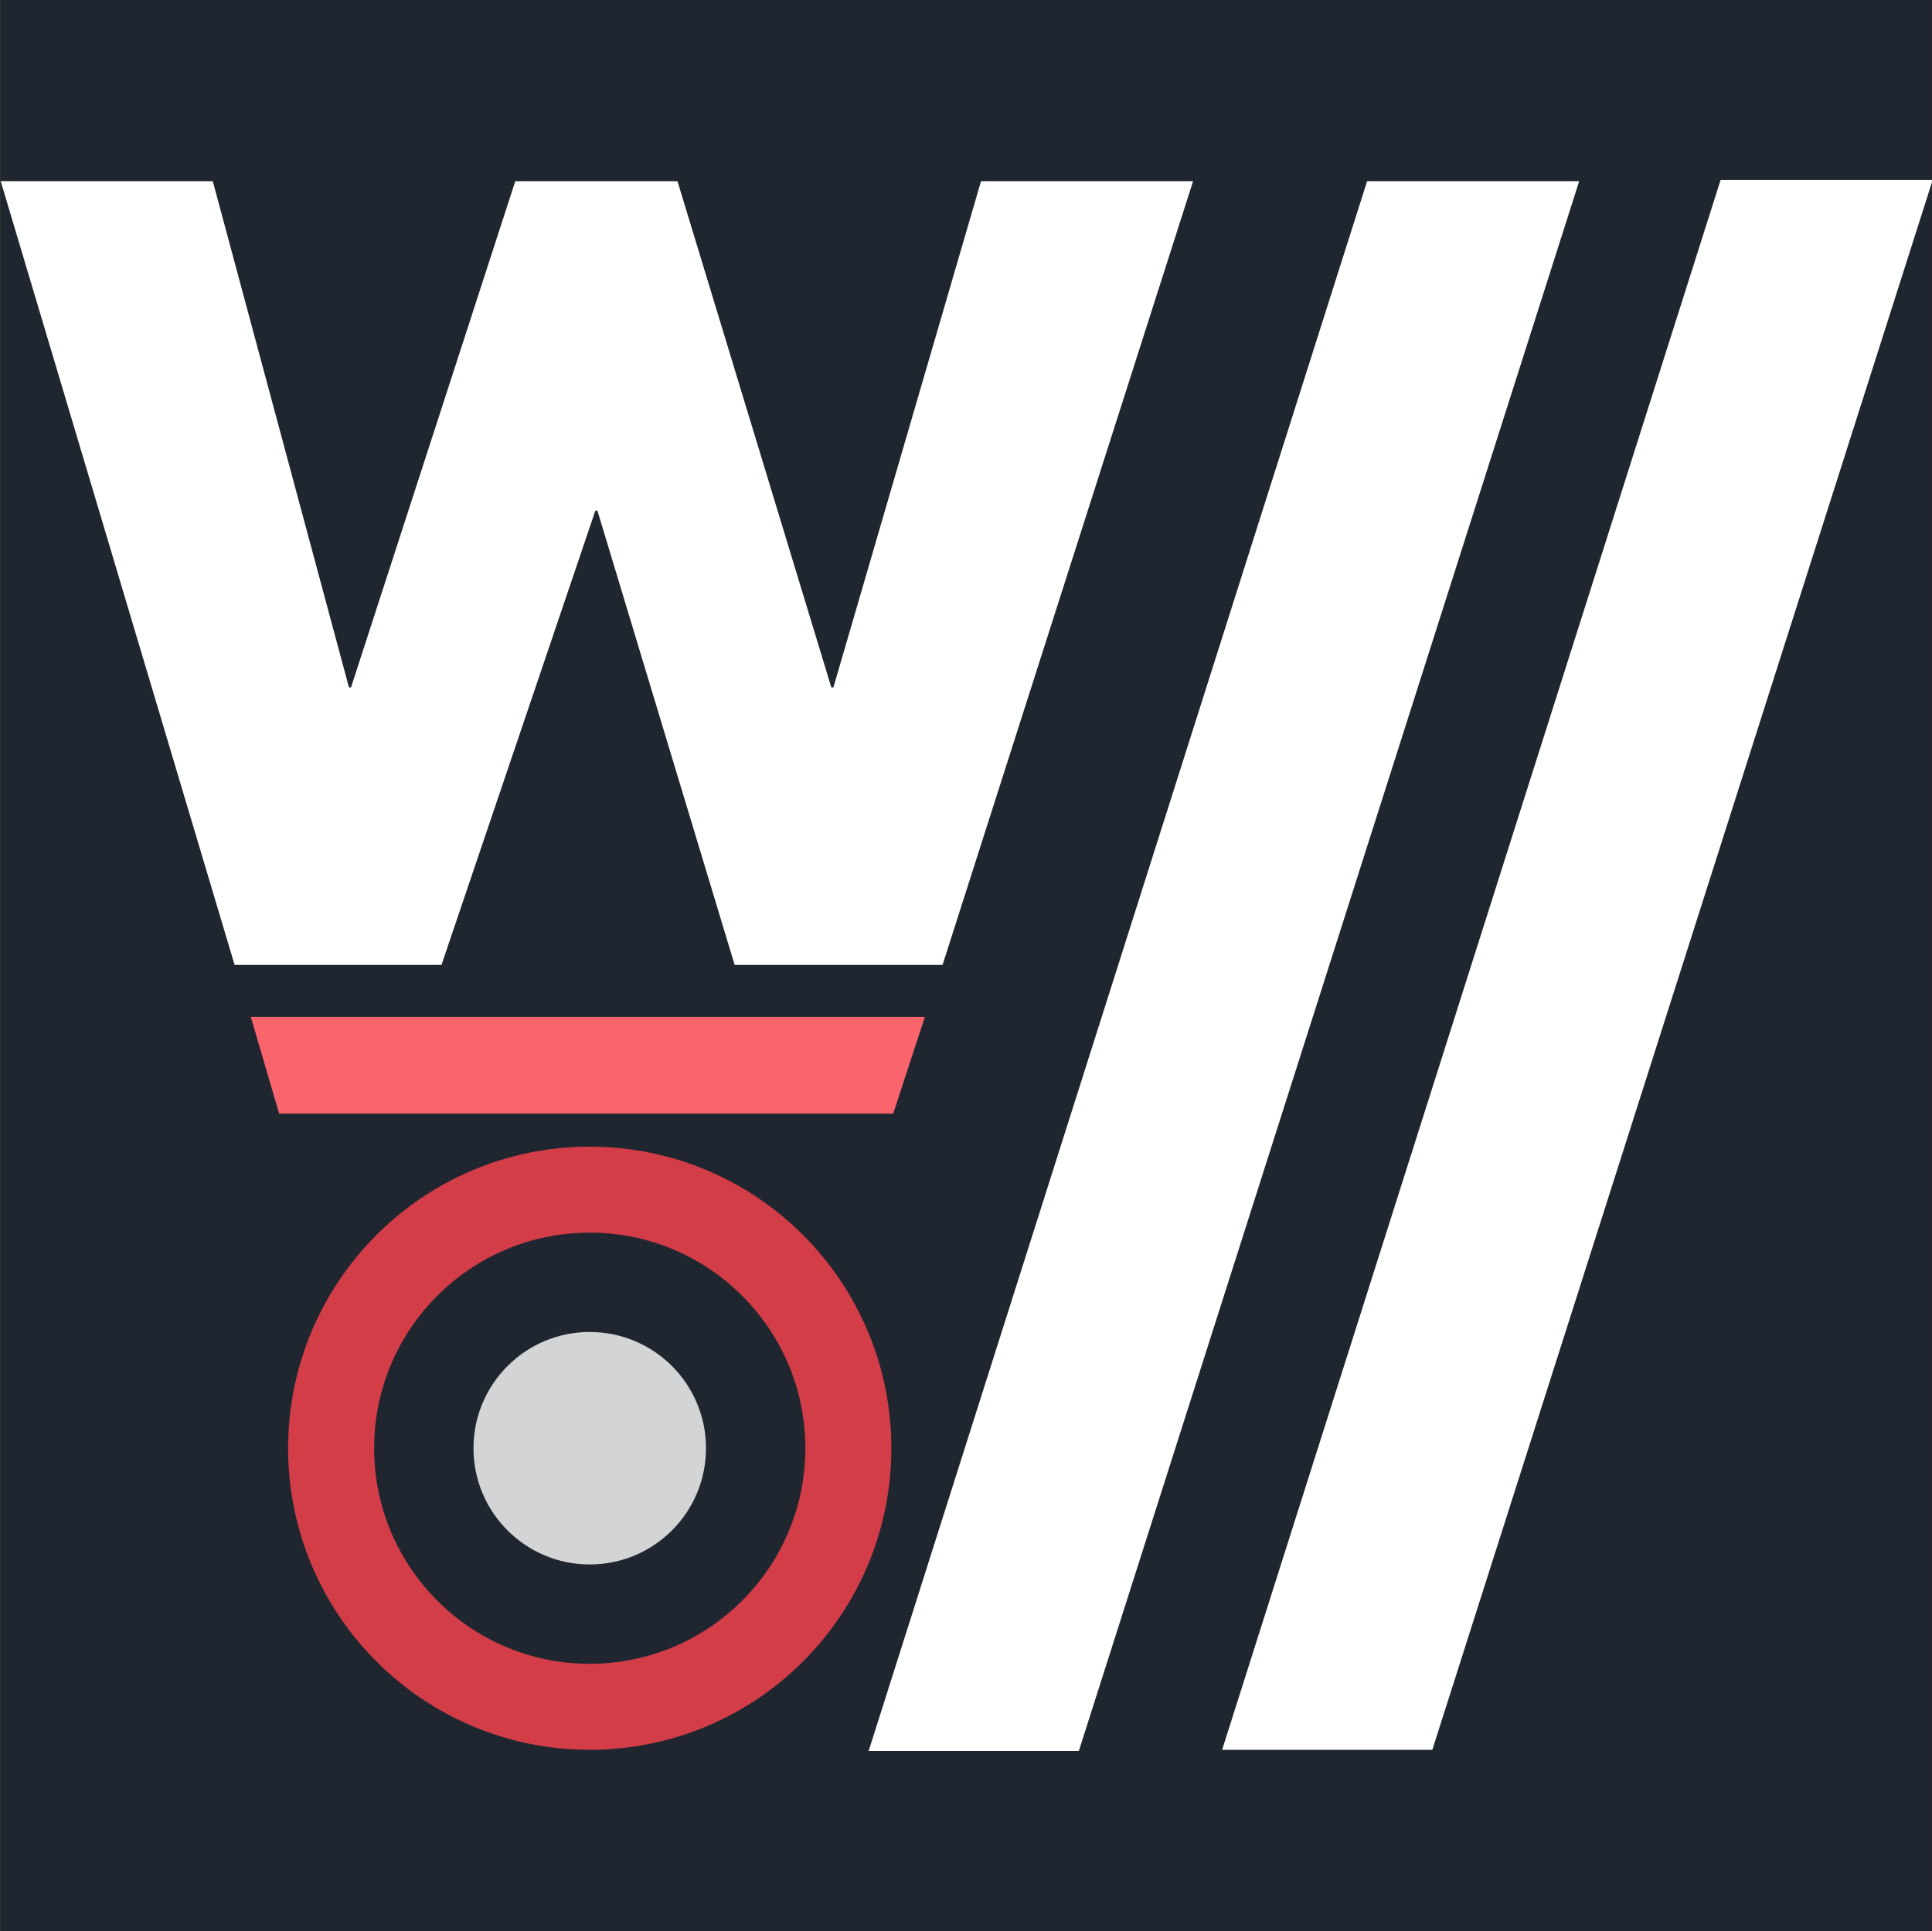 <svg width="2490" height="2489" viewBox="0 0 2490 2489" fill="none" xmlns="http://www.w3.org/2000/svg">
<rect x="0" y="0" width="2490" height="2489" fill="#333333" stroke="none"/>
<g clip-path="url(#clip0)">
<rect width="2489" height="2489" transform="translate(0.902)" fill="#20262f"/>
<path d="M2035.28 233.516H1761.95L1119.51 2256.94H1390.43L2035.28 233.516Z" fill="white"/>
<path d="M2490.85 232.031H2217.52L1575.08 2255.46H1846L2490.85 232.031Z" fill="white"/>
<path d="M274.226 233.516L449.743 886.011H452.423L664.116 233.516H873.128L1071.42 886.011H1074.1L1264.36 233.516H1537.68L1214.78 1243.74H946.819L769.962 658.24H767.282L568.988 1243.74H302.363L0.902 233.516H274.226Z" fill="white"/>
<circle cx="760.067" cy="1866.72" r="333.301" stroke="#FF434F" stroke-opacity="0.8" stroke-width="110.873"/>
<circle cx="760.068" cy="1866.72" r="149.837" fill="white" fill-opacity="0.8"/>
<path d="M1192.01 1310.66L1151.2 1435.41L359.781 1435.41L323.214 1310.66L1192.01 1310.66Z" fill="#FA646D"/>
</g>
<defs>
<clipPath id="clip0">
<rect width="2489" height="2489" fill="white" transform="translate(0.902)"/>
</clipPath>
</defs>
</svg>
